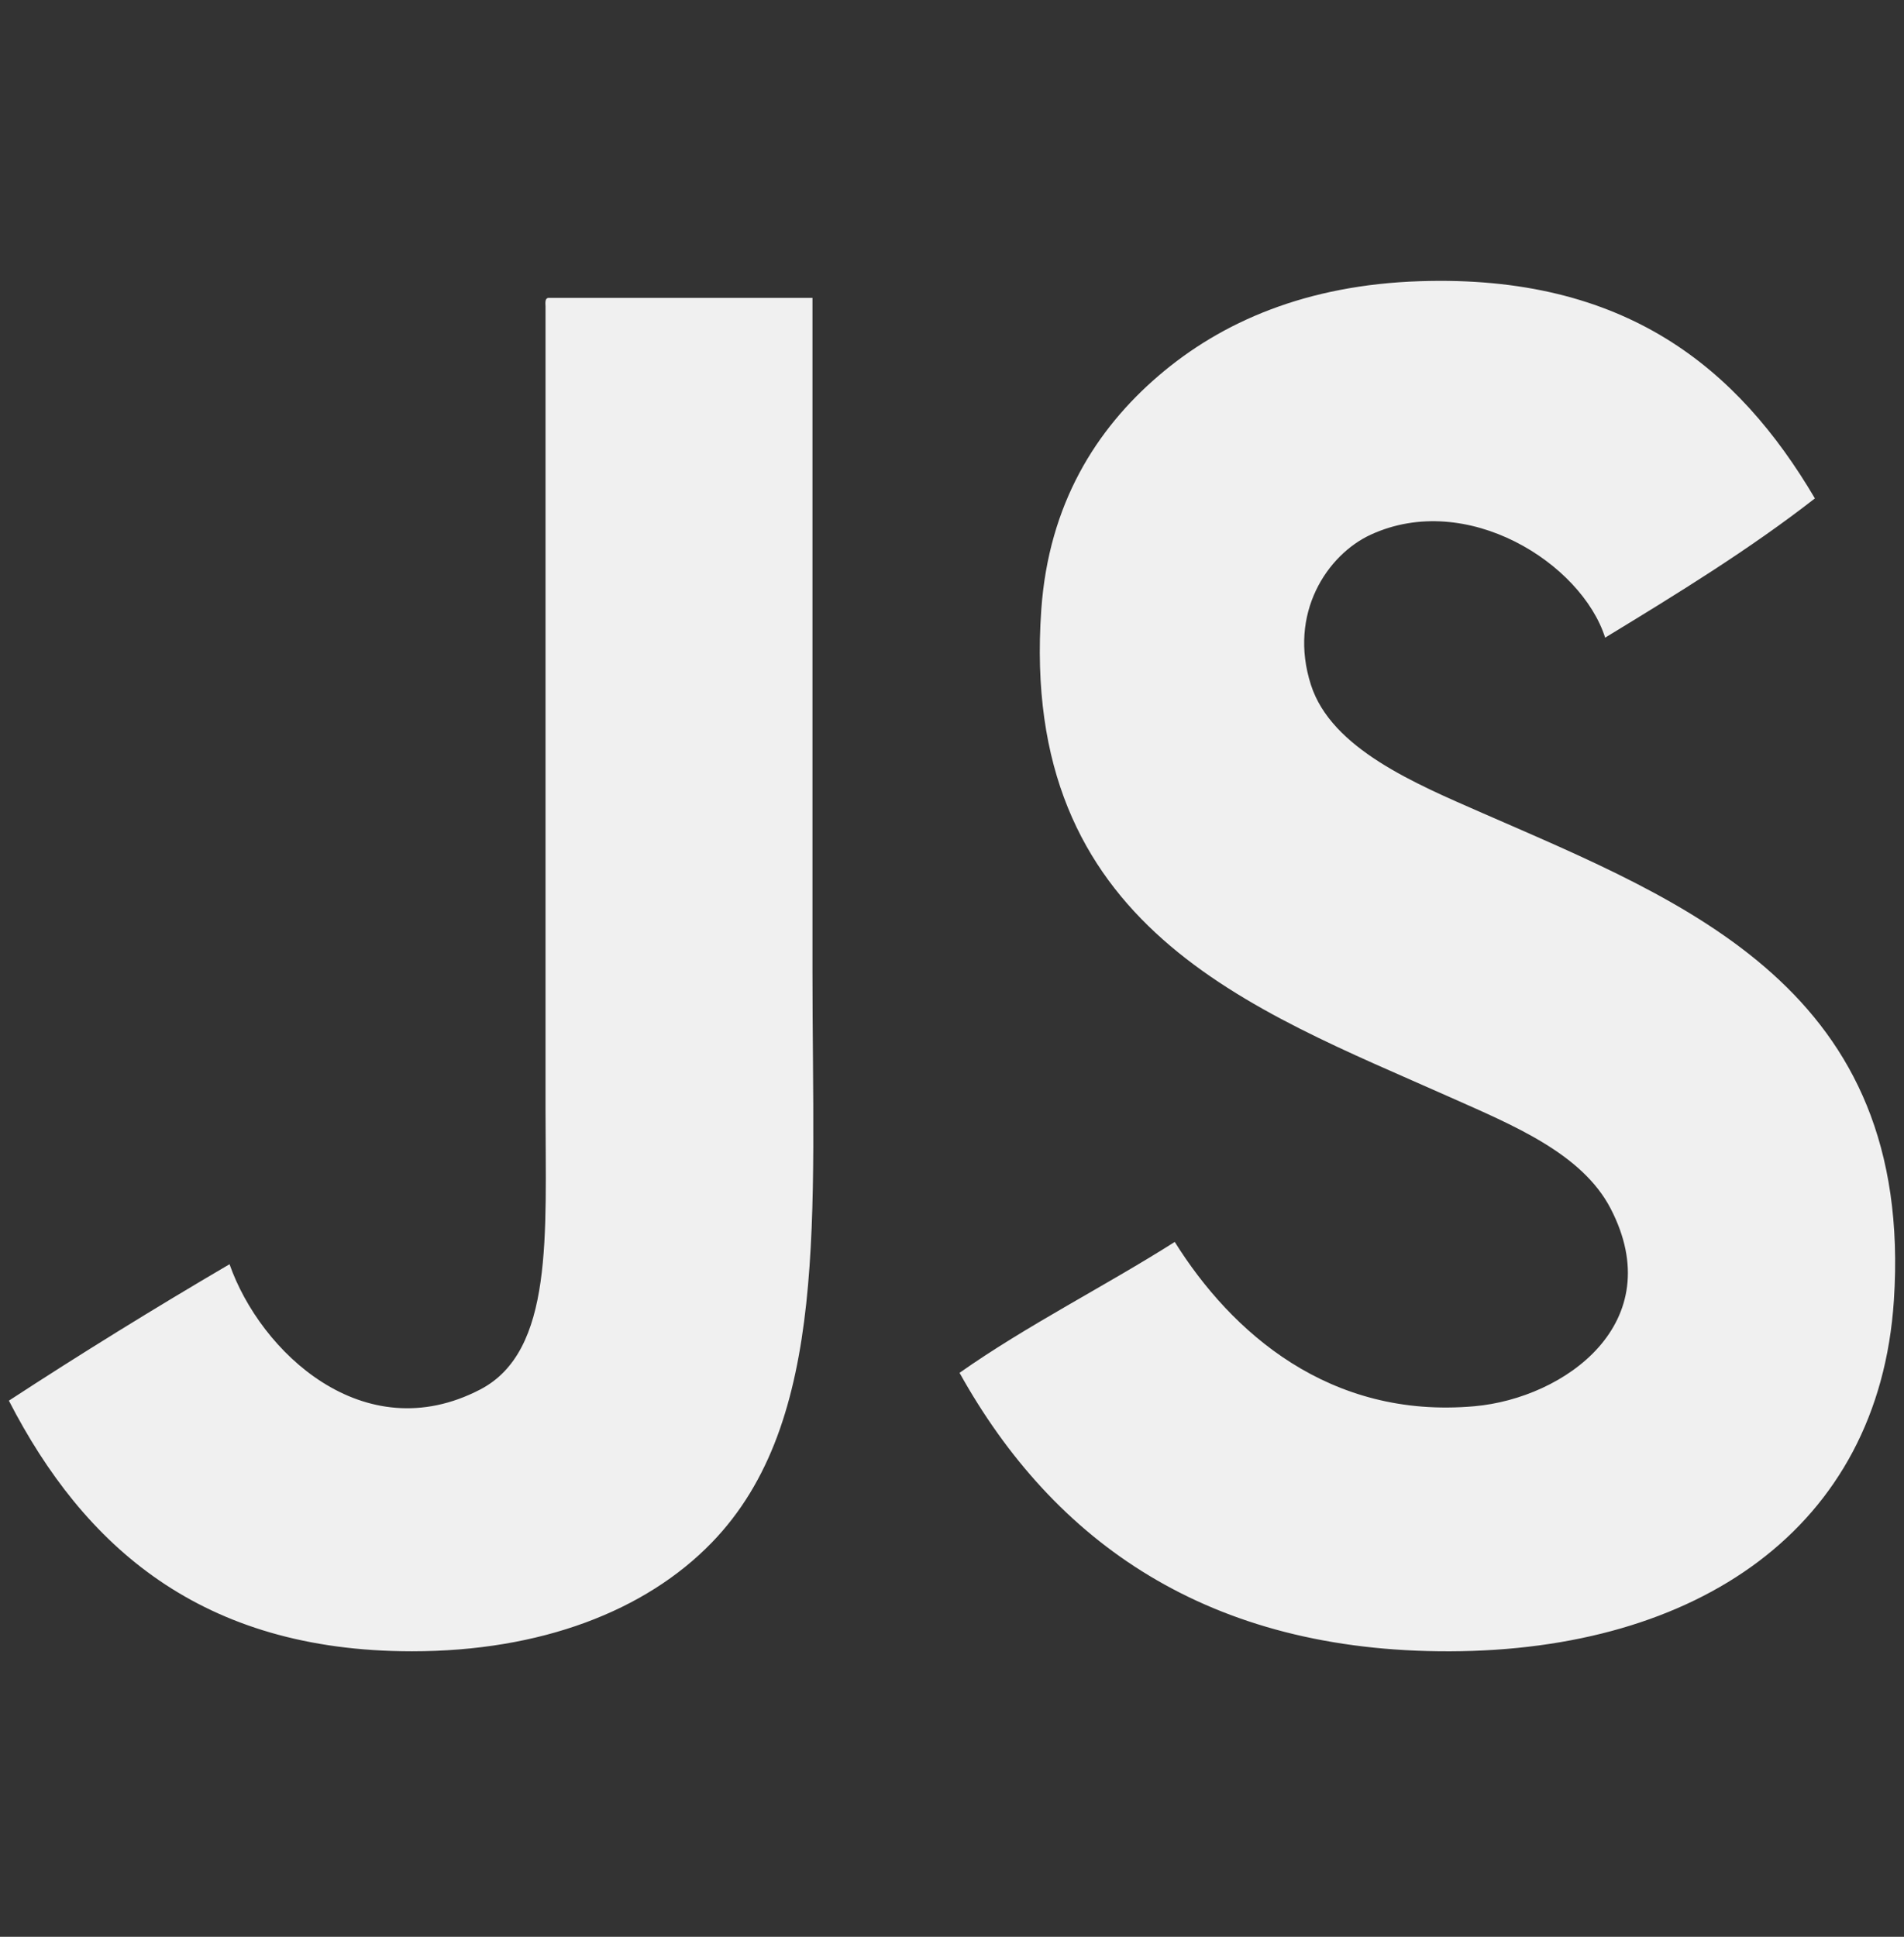 <svg width="117" height="119" viewBox="0 0 117 119" fill="none" xmlns="http://www.w3.org/2000/svg">
<rect x="0" y="0" width="117" height="119" fill="#333333" stroke="none"/>
<g clip-path="url(#clip0_210_111)">
<path d="M49.926 59.71C49.926 74.716 50.975 87.325 43.731 94.787C39.657 98.985 33.229 101.458 25.32 101.458C12.347 101.458 5.144 94.998 0.546 86.059C4.972 83.17 9.495 80.378 14.105 77.676C15.986 83.052 22.337 89.097 29.504 85.376C34.047 83.016 33.522 75.861 33.522 68.094C33.522 51.968 33.522 33.365 33.522 18.816C33.508 18.574 33.494 18.332 33.688 18.303C39.102 18.303 44.515 18.303 49.926 18.303C49.926 31.263 49.926 45.925 49.926 59.71ZM91.103 49.958C86.964 48.146 81.819 46.003 80.558 42.086C79.144 37.696 81.555 34.079 84.24 32.848C90.142 30.138 97.177 34.6 98.635 39.178C103.077 36.475 107.505 33.756 111.525 30.623C106.801 22.605 99.876 16.864 87.253 17.277C80.303 17.504 75.082 19.747 71.184 23.094C67.38 26.36 64.443 30.944 63.986 37.467C62.619 56.993 76.912 61.977 89.094 67.409C92.935 69.122 97.204 70.851 98.971 74.253C102.614 81.275 96.16 85.907 90.601 86.402C81.678 87.197 75.662 81.861 72.188 76.307C67.848 79.057 63.129 81.418 58.964 84.349C64.757 94.761 74.255 101.502 89.094 101.459C104.233 101.415 115.456 93.954 116.378 79.901C117.631 60.799 103.63 55.44 91.103 49.958Z" fill="#F0F0F0"/>
</g>
<defs>
<clipPath id="clip0_210_111">
<rect width="116.137" height="118.715" fill="white" transform="translate(0.431)"/>
</clipPath>
</defs>
</svg>
